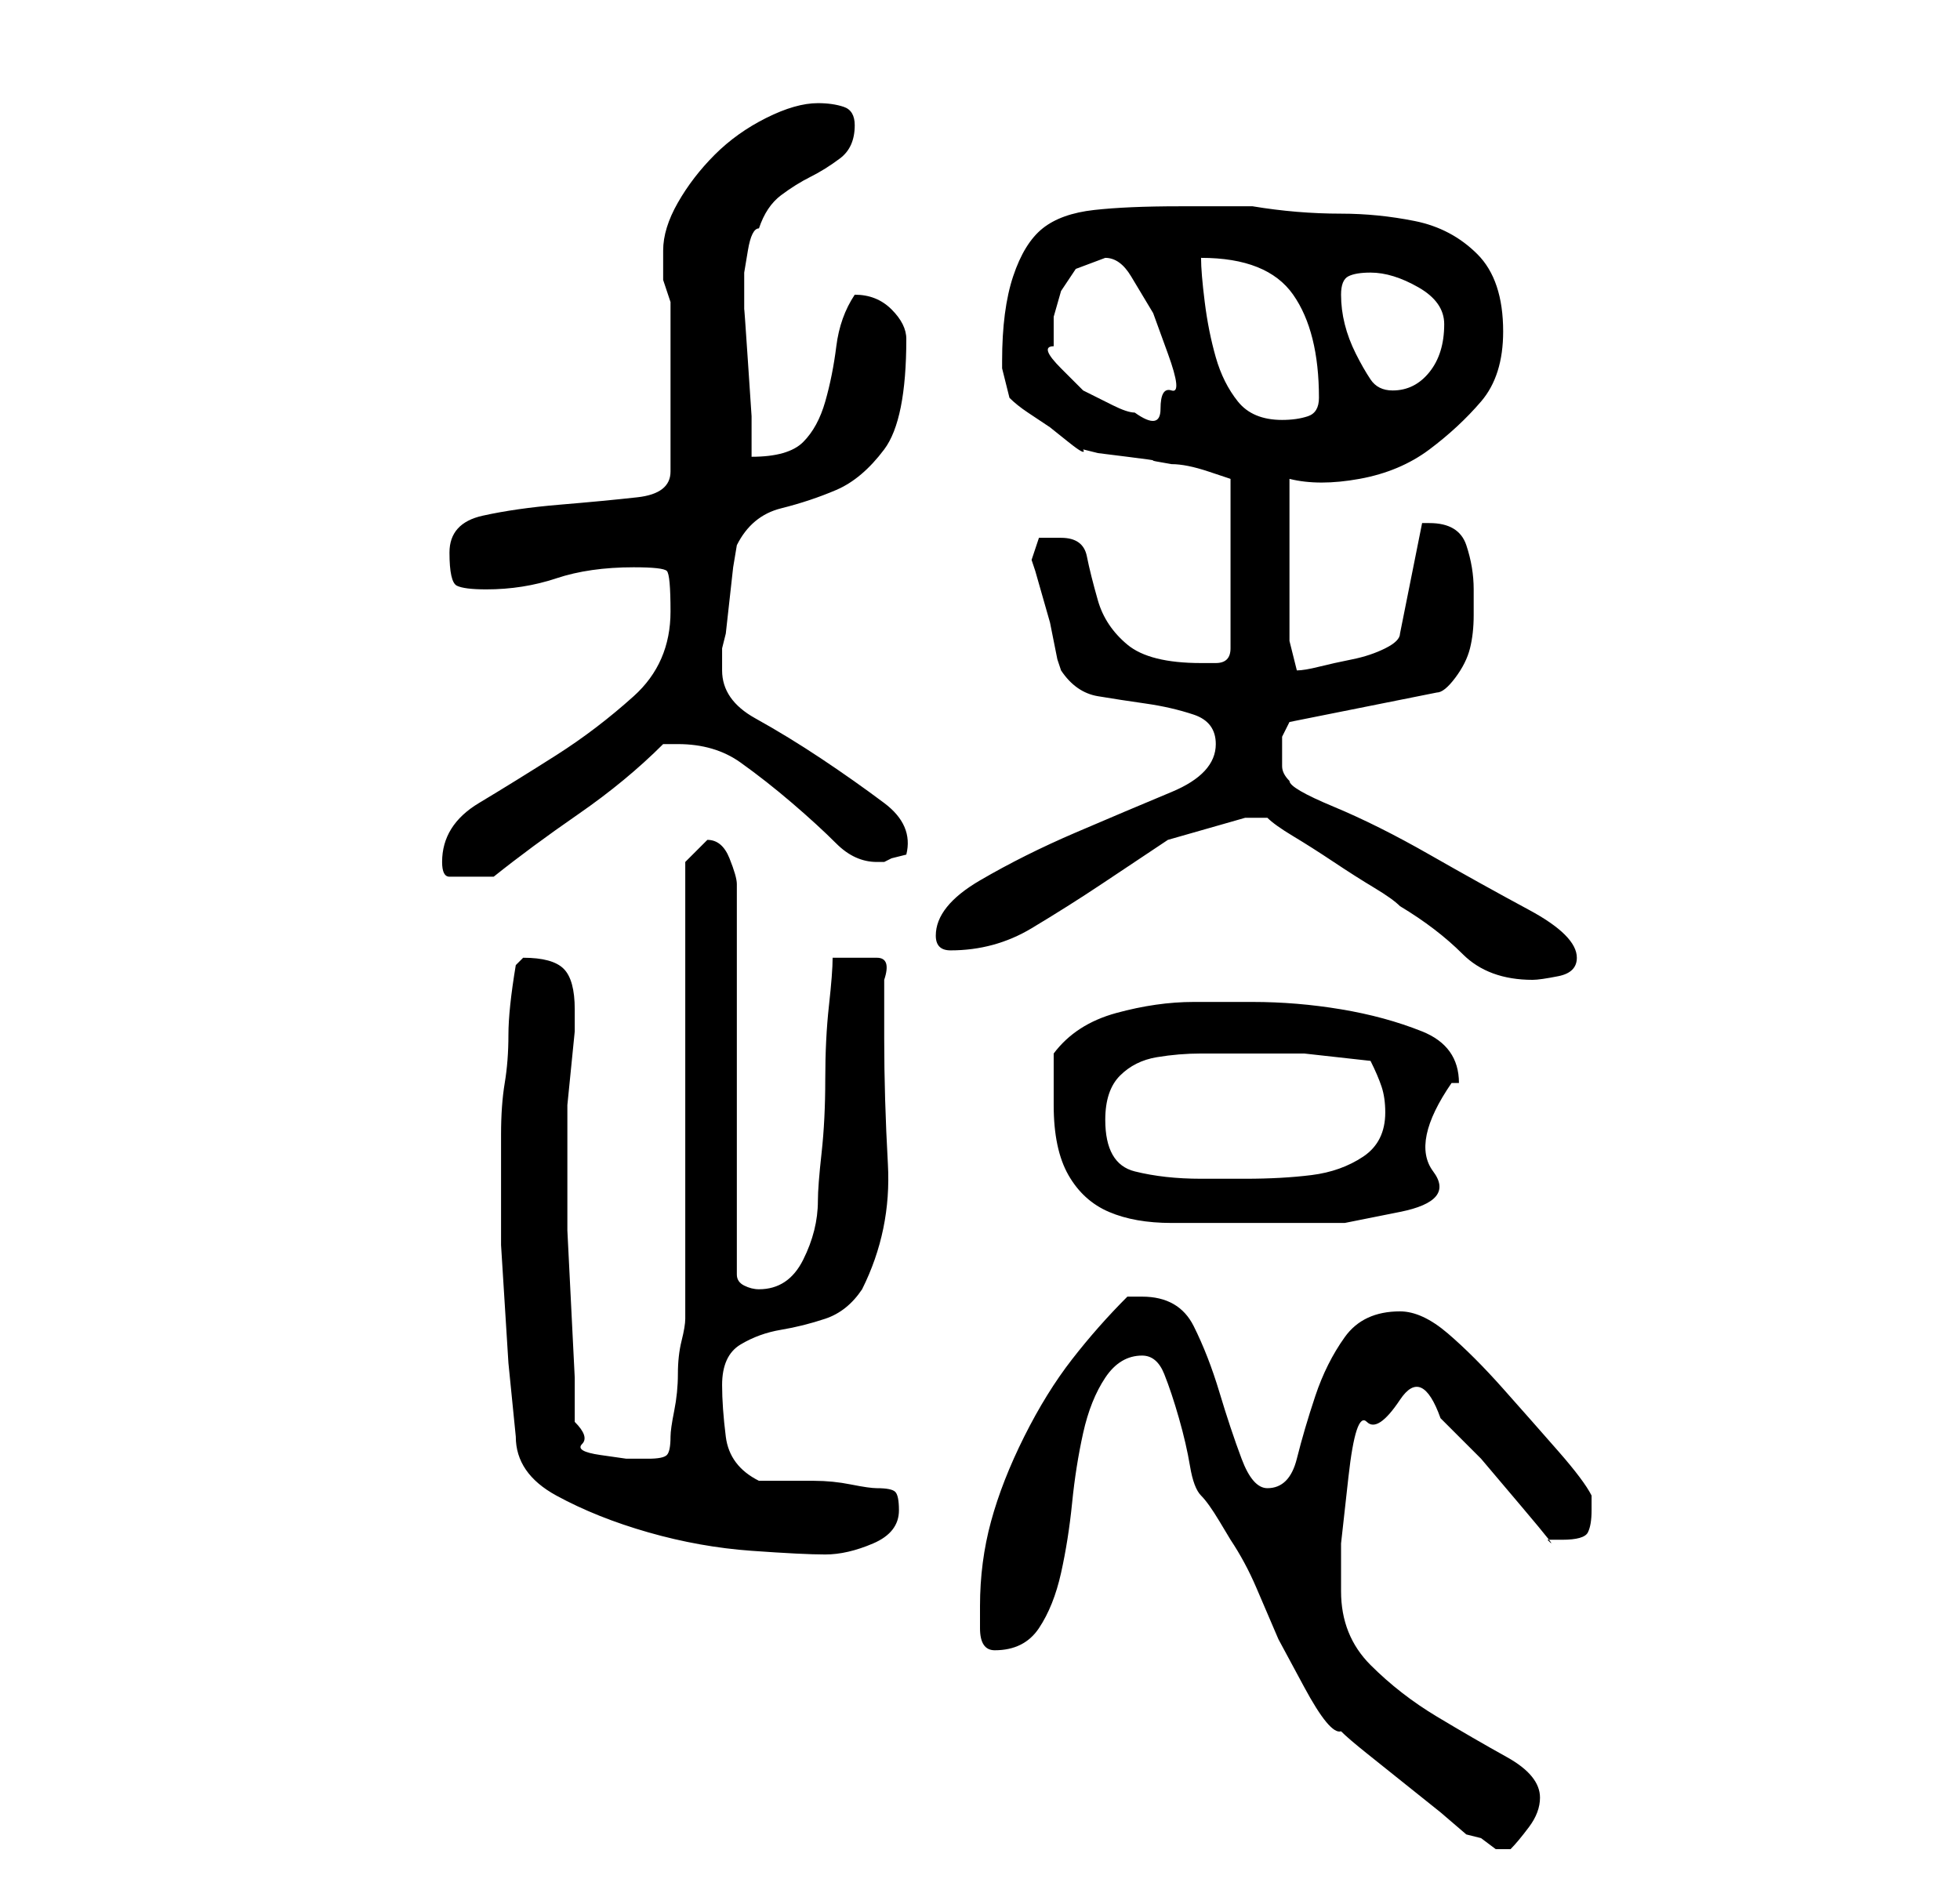 <?xml version="1.0" standalone="no"?>
<!DOCTYPE svg PUBLIC "-//W3C//DTD SVG 1.1//EN" "http://www.w3.org/Graphics/SVG/1.1/DTD/svg11.dtd" >
<svg xmlns="http://www.w3.org/2000/svg" xmlns:xlink="http://www.w3.org/1999/xlink" version="1.1" viewBox="-10 0 266 256">
   <path fill="currentColor"
d="M189 249l2 0.5t2 1.5h1h1q1 -1 2.5 -3t1.5 -4q0 -3 -4.5 -5.5t-9.5 -5.5t-9 -7t-4 -10v-6.5t1 -9t2.5 -7.5t4.5 -3t5.5 2.5l5.5 5.5t5.5 6.5t3.5 4.5h1.5h0.5q3 0 3.5 -1t0.5 -3v-1v-1q-1 -2 -4.5 -6t-7.5 -8.5t-7.5 -7.5t-6.5 -3q-5 0 -7.5 3.5t-4 8t-2.5 8.5t-4 4
q-2 0 -3.5 -4t-3 -9t-3.5 -9t-7 -4h-2q-4 4 -7.5 8.5t-6.5 10.5t-4.5 11.5t-1.5 11.5v3q0 3 2 3q4 0 6 -3t3 -7.5t1.5 -9.5t1.5 -9.5t3 -7.5t5 -3q2 0 3 2.5t2 6t1.5 6.5t1.5 4t2.5 3.5l1.5 2.5q2 3 3.5 6.5l3 7t3.5 6.5t5 6q1 1 3.5 3l5 4l5 4t3.5 3zM60 195q0 5 5.5 8
t12.5 5t14 2.5t10 0.5t6.5 -1.5t3.5 -4.5q0 -2 -0.5 -2.5t-2.5 -0.5q-1 0 -3.5 -0.5t-5 -0.5h-4.5h-3q-4 -2 -4.5 -6t-0.5 -7q0 -4 2.5 -5.5t5.5 -2t6 -1.5t5 -4q4 -8 3.5 -17t-0.5 -17v-8q1 -3 -1 -3h-3h-2h-1q0 2 -0.5 6.5t-0.5 10t-0.5 10t-0.5 6.5q0 4 -2 8t-6 4
q-1 0 -2 -0.5t-1 -1.5v-53q0 -1 -1 -3.5t-3 -2.5v0l-2 2l-1 1v12.5v18.5v18.5v12.5q0 1 -0.5 3t-0.5 4.5t-0.5 5t-0.5 3.5q0 2 -0.5 2.5t-2.5 0.5h-3t-3.5 -0.5t-2.5 -1.5t-1 -3v-6t-0.5 -10t-0.5 -10v-7v-3v-4v-3t0.5 -5t0.5 -5v-3v0q0 -4 -1.5 -5.5t-5.5 -1.5l-0.5 0.5
l-0.5 0.5q-1 6 -1 9.5t-0.5 6.5t-0.5 7v7v8t0.5 8t0.5 8t1 10zM133 150q0 6 2 9.5t5.5 5t8.5 1.5h10h13.5t7.5 -1.5t4.5 -5.5t2.5 -12h1q0 -5 -5 -7t-11 -3t-12 -1h-8q-5 0 -10.5 1.5t-8.5 5.5v7zM140 152q0 -4 2 -6t5 -2.5t6 -0.5h6h8t9 1q1 2 1.5 3.5t0.5 3.5q0 4 -3 6
t-7 2.5t-9 0.5h-6q-5 0 -9 -1t-4 -7zM162 111q1 1 3.5 2.5t5.5 3.5t5.5 3.5t3.5 2.5q5 3 8.5 6.5t9.5 3.5q1 0 3.5 -0.5t2.5 -2.5q0 -3 -6.5 -6.5t-13.5 -7.5t-13 -6.5t-6 -3.5q-1 -1 -1 -2v-3v-1t1 -2l20 -4q1 0 2.5 -2t2 -4t0.5 -4.5v-3.5q0 -3 -1 -6t-5 -3h-0.5h-0.5
l-3 15q0 1 -2 2t-4.5 1.5t-4.5 1t-3 0.5l-1 -4v-22q4 1 9.5 0t9.5 -4t7 -6.5t3 -9.5q0 -7 -3.5 -10.5t-8.5 -4.5t-10 -1q-6 0 -12 -1h-4h-6q-7 0 -11.5 0.5t-7 2.5t-4 6.5t-1.5 11.5v1l0.5 2l0.5 2q1 1 2.5 2l3 2t2.5 2t2 1l2 0.5t4 0.5t3.5 0.5t2.5 0.5q2 0 5 1l3 1v23
q0 2 -2 2h-2q-7 0 -10 -2.5t-4 -6t-1.5 -6t-3.5 -2.5h-3t-1 3l0.5 1.5t1 3.5t1 3.5t0.5 2.5t0.5 2.5l0.5 1.5q2 3 5 3.5t6.5 1t6.5 1.5t3 4q0 4 -6 6.5t-13 5.5t-13 6.5t-6 7.5v0v0q0 1 0.5 1.5t1.5 0.5v0q6 0 11 -3t9.5 -6l9 -6t10.5 -3h1h2zM50 117q0 2 1 2h3h3
q5 -4 11.5 -8.5t11.5 -9.5h1h1q5 0 8.5 2.5t7 5.5t6 5.5t5.5 2.5h0.5h0.5l1 -0.5t2 -0.5q1 -4 -3 -7t-8.5 -6t-9 -5.5t-4.5 -6.5v-3l0.5 -2t0.5 -4.5t0.5 -4.5t0.5 -3q2 -4 6 -5t7.5 -2.5t6.5 -5.5t3 -15q0 -2 -2 -4t-5 -2v0q-2 3 -2.5 7t-1.5 7.5t-3 5.5t-7 2v-5.5
t-0.5 -7.5t-0.5 -7v-5t0.5 -3t1.5 -3q1 -3 3 -4.5t4 -2.5t4 -2.5t2 -4.5q0 -2 -1.5 -2.5t-3.5 -0.5q-3 0 -7 2t-7 5t-5 6.5t-2 6.5v4t1 3v23q0 3 -4.5 3.5t-10.5 1t-10.5 1.5t-4.5 5t1 4.5t4 0.5q5 0 9.5 -1.5t10.5 -1.5q4 0 4.5 0.5t0.5 5.5q0 7 -5 11.5t-10.5 8t-10.5 6.5
t-5 8zM153 35q9 0 12.5 5t3.5 14q0 2 -1.5 2.5t-3.5 0.5q-4 0 -6 -2.5t-3 -6t-1.5 -7.5t-0.5 -6zM133 47v-4t1 -3.5l2 -3t4 -1.5q2 0 3.5 2.5l3 5t2 5.5t0.5 5t-1.5 2.5t-3.5 0.5q-1 0 -3 -1l-4 -2t-3 -3t-1 -3zM172 40q0 -2 1 -2.5t3 -0.5q3 0 6.5 2t3.5 5q0 4 -2 6.5
t-5 2.5q-2 0 -3 -1.5t-2 -3.5t-1.5 -4t-0.5 -4z" />
</svg>
